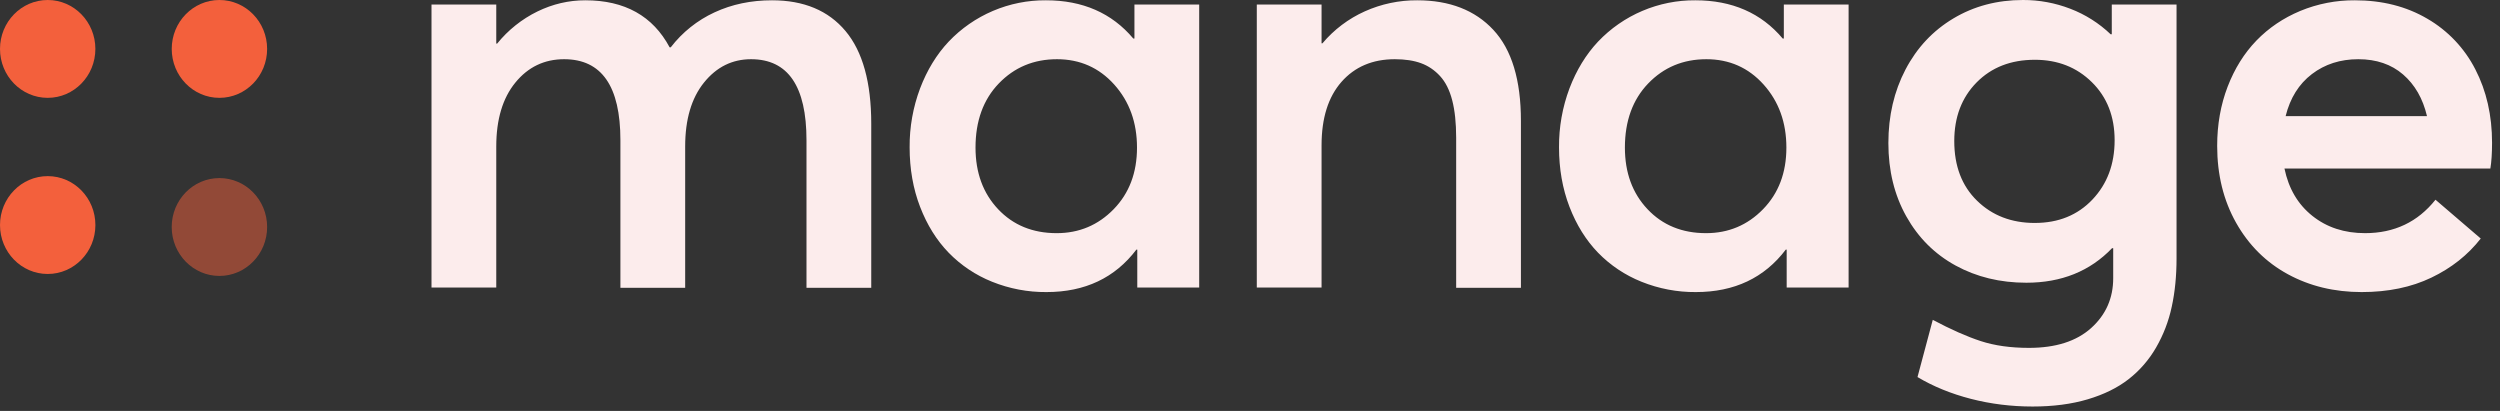 <svg width="146" height="24" viewBox="0 0 146 24" fill="none" xmlns="http://www.w3.org/2000/svg">
<rect x="0" y="0" width="146" height="24" fill="#333333" stroke="none"/>
<path d="M40.014 16.809V8.553C40.014 6.976 40.38 5.733 41.112 4.823C41.845 3.913 42.762 3.458 43.862 3.458C46.02 3.458 47.099 5.035 47.099 8.189V16.809H50.881V7.229C50.881 4.814 50.381 3.009 49.378 1.812C48.376 0.615 46.945 0.017 45.084 0.017C43.862 0.017 42.744 0.251 41.732 0.72C40.726 1.183 39.847 1.885 39.172 2.763H39.106C38.126 0.932 36.486 0.017 34.184 0.017C33.215 0.017 32.282 0.234 31.385 0.67C30.473 1.117 29.67 1.758 29.032 2.548H28.982V0.265H25.2V16.792H28.982V8.553C28.982 6.976 29.354 5.733 30.097 4.823C30.84 3.913 31.79 3.458 32.946 3.458C35.136 3.458 36.232 5.035 36.232 8.189V16.809H40.014V16.809ZM61.115 17.057C63.361 17.057 65.112 16.23 66.367 14.575H66.417V16.792H70.033V0.265H66.251V2.25H66.185C64.93 0.761 63.23 0.017 61.082 0.017C60.02 0.009 58.968 0.22 57.991 0.635C57.014 1.051 56.132 1.662 55.401 2.432C54.696 3.182 54.141 4.092 53.733 5.162C53.32 6.262 53.113 7.428 53.122 8.602C53.122 9.86 53.325 11.018 53.732 12.077C54.14 13.136 54.696 14.029 55.401 14.757C56.118 15.493 56.982 16.071 57.936 16.453C58.946 16.86 60.027 17.066 61.116 17.057H61.115ZM61.71 13.616C60.311 13.616 59.172 13.15 58.291 12.218C57.411 11.286 56.97 10.086 56.97 8.619C56.97 7.064 57.424 5.815 58.332 4.872C59.241 3.929 60.372 3.458 61.726 3.458C63.069 3.458 64.184 3.951 65.071 4.938C65.957 5.926 66.401 7.153 66.401 8.619C66.401 10.086 65.946 11.286 65.038 12.218C64.129 13.15 63.02 13.616 61.71 13.616V13.616ZM88.822 16.809V7.064C88.822 4.671 88.286 2.898 87.212 1.745C86.14 0.593 84.655 0.017 82.762 0.017C81.709 0.011 80.667 0.231 79.706 0.662C78.75 1.091 77.903 1.73 77.229 2.532H77.179V0.264H73.397V16.791H77.179V8.487C77.179 6.899 77.567 5.664 78.343 4.781C79.12 3.899 80.157 3.458 81.456 3.458C82.051 3.458 82.56 3.535 82.984 3.689C83.408 3.844 83.78 4.095 84.099 4.442C84.419 4.79 84.655 5.261 84.809 5.857C84.963 6.452 85.04 7.18 85.04 8.04V16.809H88.822V16.809ZM99.04 17.057C101.286 17.057 103.036 16.23 104.292 14.575H104.342V16.792H107.958V0.265H104.176V2.25H104.11C102.855 0.761 101.154 0.017 99.007 0.017C97.945 0.009 96.893 0.22 95.915 0.635C94.938 1.05 94.056 1.662 93.325 2.432C92.621 3.182 92.065 4.092 91.657 5.162C91.245 6.262 91.038 7.428 91.047 8.602C91.047 9.86 91.25 11.018 91.657 12.077C92.065 13.136 92.621 14.029 93.325 14.757C94.042 15.493 94.906 16.071 95.861 16.453C96.871 16.86 97.951 17.066 99.04 17.057V17.057ZM99.634 13.616C98.236 13.616 97.096 13.15 96.216 12.218C95.335 11.286 94.894 10.086 94.894 8.619C94.894 7.064 95.349 5.815 96.257 4.872C97.165 3.929 98.297 3.458 99.651 3.458C100.994 3.458 102.109 3.951 102.995 4.938C103.881 5.926 104.325 7.153 104.325 8.619C104.325 10.086 103.87 11.286 102.962 12.218C102.054 13.15 100.944 13.616 99.634 13.616V13.616ZM118.704 23.741C119.904 23.741 120.978 23.601 121.924 23.319C122.871 23.038 123.667 22.646 124.311 22.144C124.959 21.638 125.503 21.012 125.913 20.3C126.342 19.559 126.651 18.755 126.829 17.917C127.017 17.057 127.11 16.114 127.11 15.088V0.265H123.328V2.002H123.262C122.584 1.354 121.784 0.847 120.909 0.512C120.026 0.171 119.088 -0.003 118.142 -1.89222e-06C116.634 -1.89222e-06 115.28 0.358 114.08 1.075C112.88 1.792 111.946 2.788 111.28 4.062C110.614 5.335 110.281 6.767 110.281 8.355C110.281 9.965 110.631 11.393 111.33 12.64C112.029 13.886 112.99 14.843 114.212 15.51C115.434 16.177 116.81 16.511 118.341 16.511C120.388 16.511 122.057 15.838 123.345 14.493H123.411V16.246C123.411 17.416 122.981 18.386 122.123 19.158C121.263 19.93 120.053 20.316 118.489 20.316C117.421 20.316 116.483 20.184 115.673 19.919C114.864 19.654 113.931 19.241 112.874 18.679L111.982 22.02C112.907 22.572 113.948 22.996 115.104 23.294C116.26 23.592 117.46 23.741 118.704 23.741V23.741ZM118.836 13.021C117.471 13.021 116.345 12.587 115.459 11.721C114.572 10.856 114.129 9.695 114.129 8.239C114.129 6.839 114.564 5.697 115.434 4.814C116.304 3.932 117.438 3.491 118.836 3.491C120.168 3.491 121.278 3.926 122.164 4.798C123.05 5.669 123.494 6.8 123.494 8.189C123.494 9.59 123.061 10.745 122.197 11.655C121.333 12.565 120.212 13.02 118.836 13.02V13.021ZM137.922 17.057C139.464 17.057 140.821 16.776 141.993 16.213C143.166 15.651 144.126 14.89 144.875 13.93L142.233 11.664C141.198 12.965 139.827 13.616 138.12 13.616C136.91 13.616 135.883 13.279 135.04 12.606C134.198 11.934 133.656 11.013 133.413 9.844H145.437C145.503 9.447 145.536 8.944 145.536 8.338C145.536 6.739 145.211 5.311 144.561 4.053C143.93 2.816 142.956 1.788 141.754 1.092C140.532 0.375 139.122 0.017 137.526 0.017C136.433 0.009 135.349 0.22 134.338 0.637C133.348 1.051 132.494 1.627 131.778 2.366C131.063 3.105 130.501 4.004 130.094 5.062C129.687 6.122 129.483 7.274 129.483 8.52C129.483 10.208 129.852 11.705 130.589 13.012C131.327 14.319 132.335 15.32 133.612 16.015C134.889 16.71 136.326 17.057 137.922 17.057ZM141.737 6.783H133.48C133.744 5.724 134.256 4.905 135.015 4.326C135.775 3.747 136.678 3.458 137.724 3.458C138.781 3.458 139.654 3.756 140.342 4.351C141.03 4.947 141.495 5.757 141.737 6.783Z" fill="#FCECEC"/>
<path fill-rule="evenodd" clip-rule="evenodd" d="M2.786 10.286C4.324 10.286 5.571 11.565 5.571 13.143C5.571 14.72 4.324 16 2.786 16C1.247 16 0 14.72 0 13.143C0 11.565 1.247 10.286 2.786 10.286V10.286ZM2.786 0C4.324 0 5.57 1.28 5.57 2.857C5.57 4.435 4.323 5.714 2.785 5.714C1.247 5.714 0 4.435 0 2.857C0 1.28 1.247 0 2.786 0ZM12.814 0C14.353 0 15.6 1.28 15.6 2.857C15.6 4.435 14.353 5.714 12.814 5.714C11.276 5.714 10.029 4.435 10.029 2.857C10.029 1.28 11.276 0 12.814 0Z" fill="#F3603C"/>
<path opacity="0.5" d="M12.814 16.114C14.353 16.114 15.6 14.835 15.6 13.257C15.6 11.679 14.353 10.4 12.814 10.4C11.275 10.4 10.028 11.679 10.028 13.257C10.028 14.835 11.275 16.114 12.814 16.114Z" fill="#F3603C"/>
</svg>

